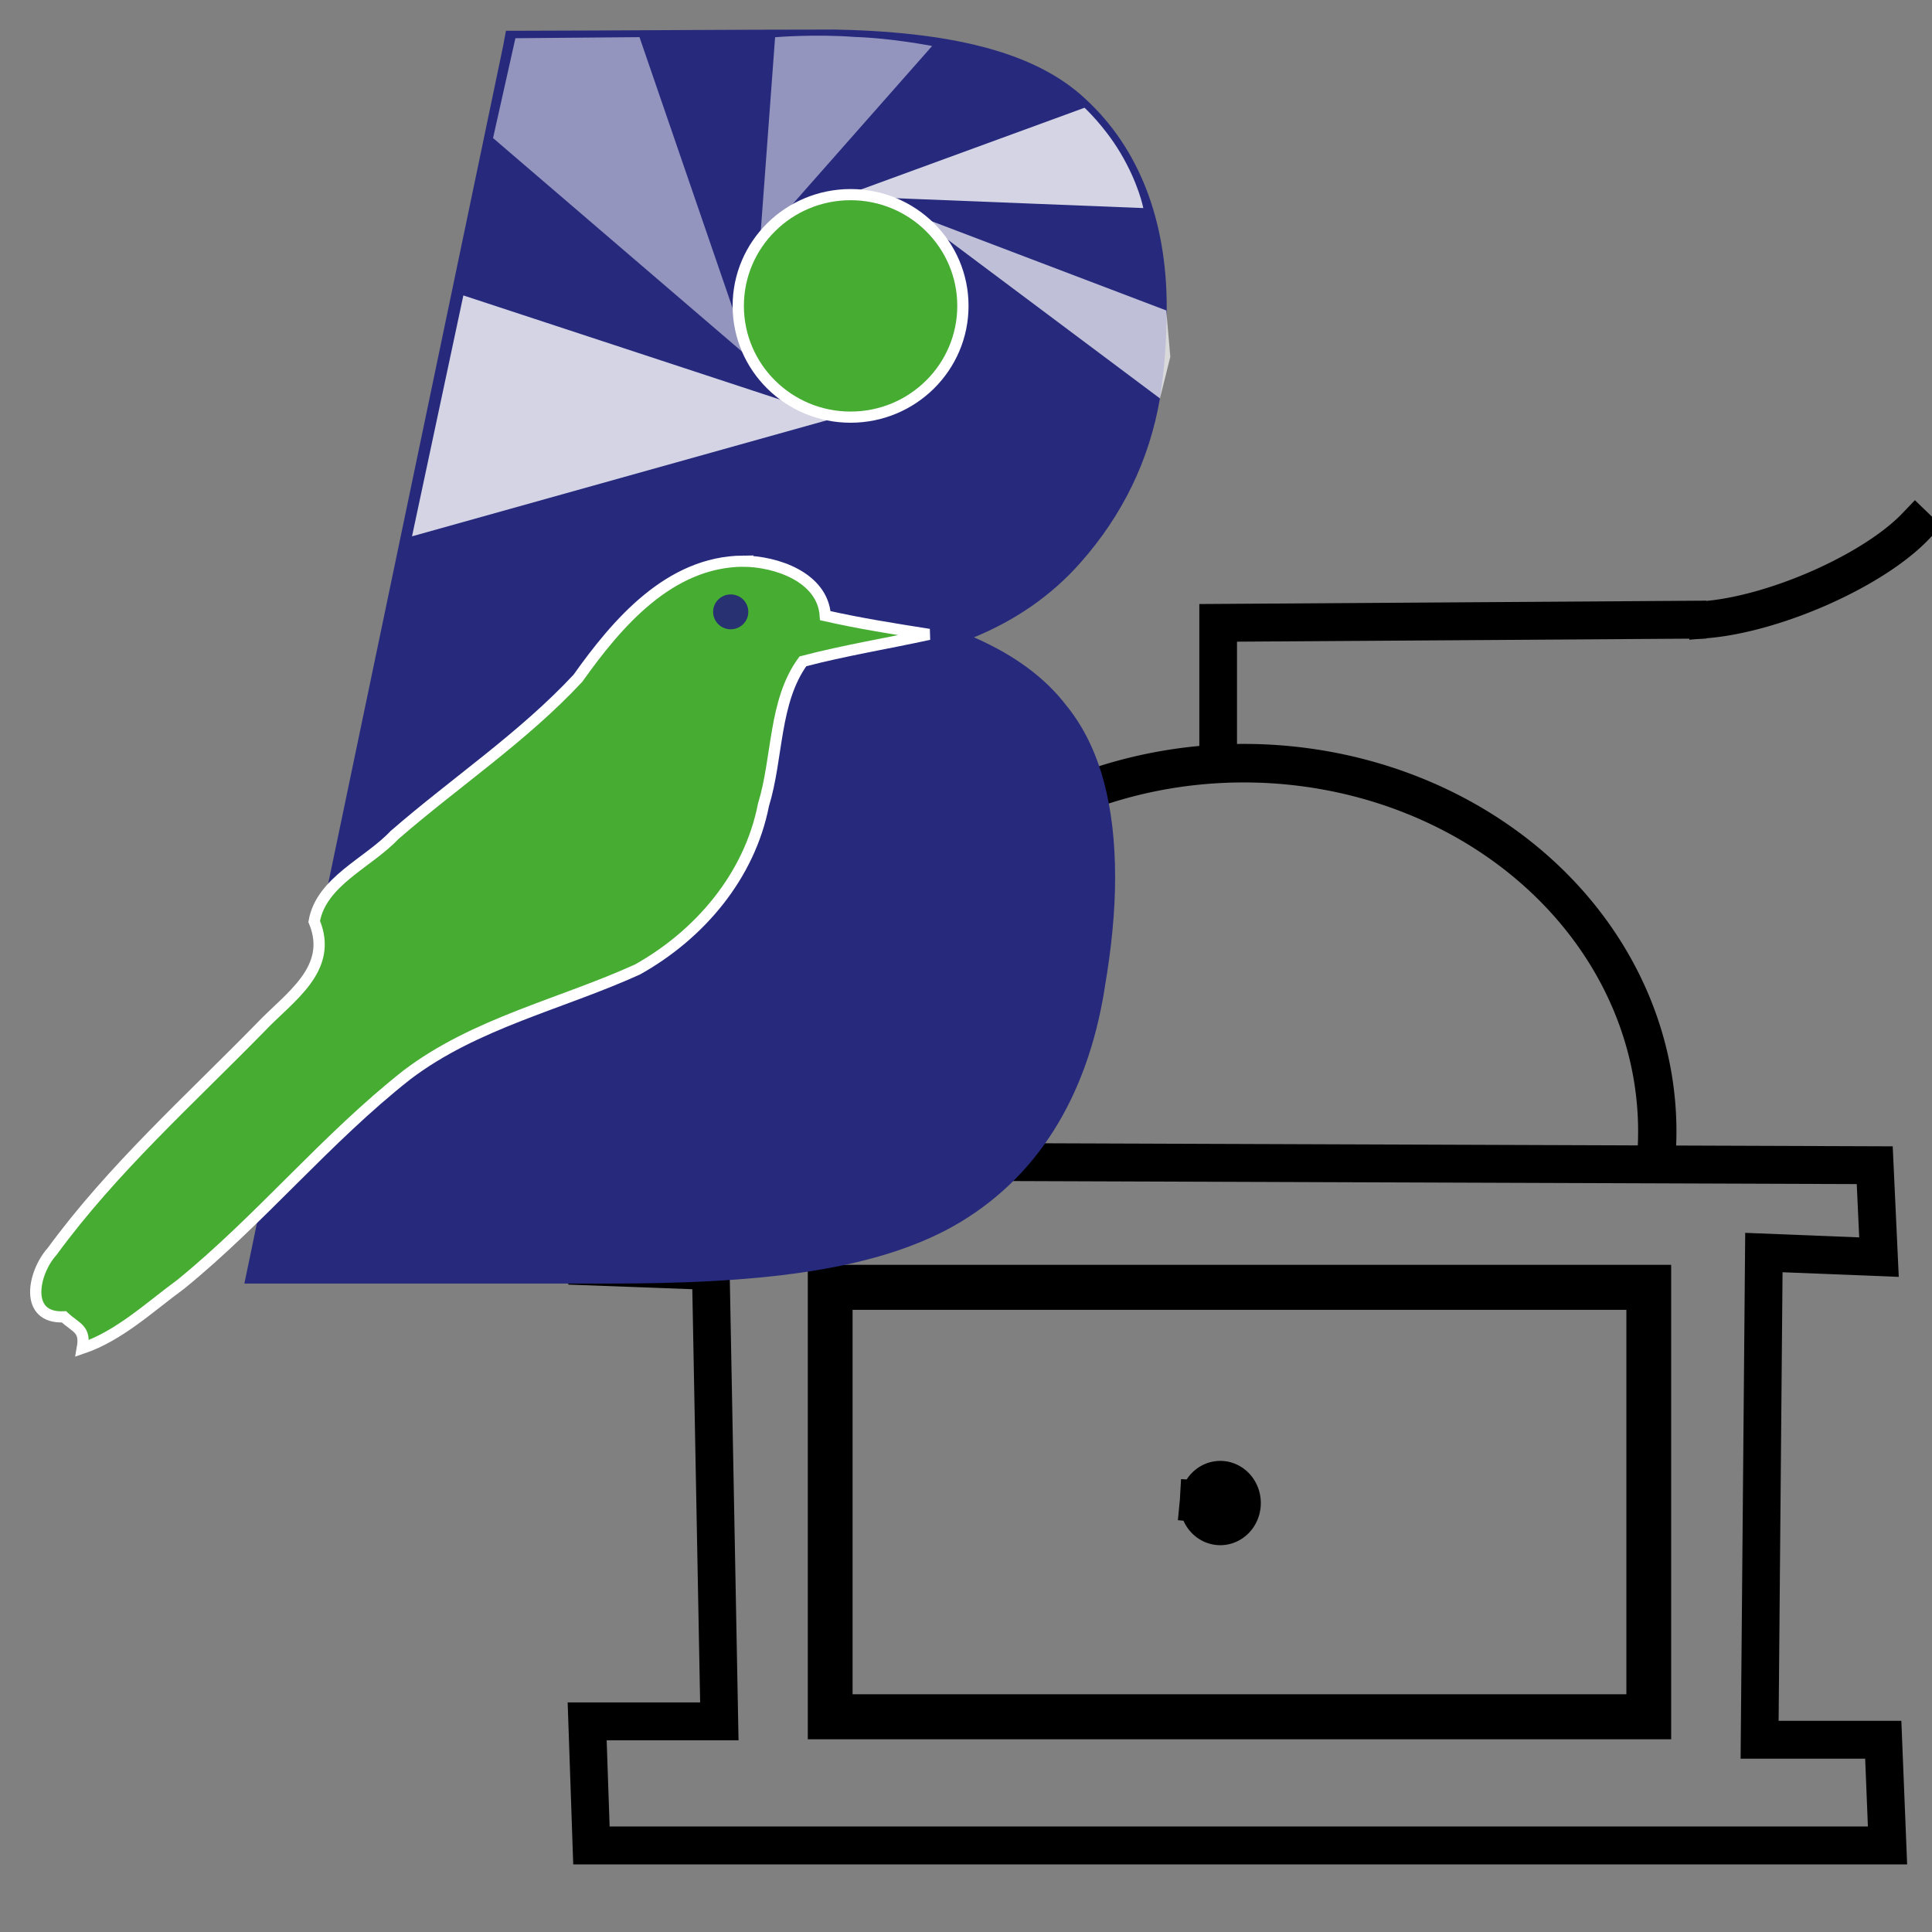 <?xml version="1.0" encoding="UTF-8" standalone="no"?>
<!-- Created with Inkscape (http://www.inkscape.org/) -->

<svg
   width="60px"
   height="60px"
   viewBox="0 0 60 60"
   version="1.1"
   id="SVGRoot"
   sodipodi:docname="nxtomomill.svg"
   inkscape:version="1.3.2 (1:1.3.2+202404261509+091e20ef0f)"
   xml:space="preserve"
   xmlns:inkscape="http://www.inkscape.org/namespaces/inkscape"
   xmlns:sodipodi="http://sodipodi.sourceforge.net/DTD/sodipodi-0.dtd"
   xmlns="http://www.w3.org/2000/svg"
   xmlns:svg="http://www.w3.org/2000/svg"
   xmlns:rdf="http://www.w3.org/1999/02/22-rdf-syntax-ns#"
   xmlns:cc="http://creativecommons.org/ns#"
   xmlns:dc="http://purl.org/dc/elements/1.1/"><rect x="0" y="0" width="60" height="60" fill="#808080" stroke="none"/><defs
     id="defs815"><filter
       style="color-interpolation-filters:sRGB"
       id="filter3784-3"><feGaussianBlur
         id="feGaussianBlur3786-6"
         stdDeviation="0.1" /></filter><filter
       style="color-interpolation-filters:sRGB"
       id="filter3784-3-7"
       x="-0.015"
       y="-0.02"
       width="1.03"
       height="1.04"><feGaussianBlur
         id="feGaussianBlur3786-6-5"
         stdDeviation="0.1" /></filter><clipPath
       clipPathUnits="userSpaceOnUse"
       id="clipPath176"><path
         d="M 0,841.89 H 595.28 V 0 H 0 Z"
         id="path178"
         inkscape:connector-curvature="0" /></clipPath><clipPath
       clipPathUnits="userSpaceOnUse"
       id="clipPath200"><path
         d="M 284.958,234.64 H 416.084 V 152.515 H 284.958 Z"
         id="path202"
         inkscape:connector-curvature="0" /></clipPath><clipPath
       clipPathUnits="userSpaceOnUse"
       id="clipPath216"><path
         d="m 276.334,247.677 h 17.333 V 233.16 h -17.333 z"
         id="path218"
         inkscape:connector-curvature="0" /></clipPath><clipPath
       clipPathUnits="userSpaceOnUse"
       id="clipPath232"><path
         d="m 254.667,247.719 h 19.5 v -26.042 h -19.5 z"
         id="path234"
         inkscape:connector-curvature="0" /></clipPath><clipPath
       clipPathUnits="userSpaceOnUse"
       id="clipPath252"><path
         d="m 248.208,227.348 h 33.167 v -19 h -33.167 z"
         id="path254"
         inkscape:connector-curvature="0" /></clipPath><clipPath
       clipPathUnits="userSpaceOnUse"
       id="clipPath184-7"><path
         inkscape:connector-curvature="0"
         d="m 282.299,241.515 h 22.293 v -8.079 h -22.293 z"
         id="path186-5" /></clipPath></defs><sodipodi:namedview
     id="base"
     pagecolor="#ffffff"
     bordercolor="#666666"
     borderopacity="1.0"
     inkscape:pageopacity="0.0"
     inkscape:pageshadow="2"
     inkscape:zoom="7.7781746"
     inkscape:cx="48.083261"
     inkscape:cy="46.283353"
     inkscape:document-units="px"
     inkscape:current-layer="layer1"
     showgrid="false"
     inkscape:window-width="2494"
     inkscape:window-height="1371"
     inkscape:window-x="0"
     inkscape:window-y="0"
     inkscape:window-maximized="1"
     inkscape:grid-bbox="true"
     inkscape:showpageshadow="2"
     inkscape:pagecheckerboard="0"
     inkscape:deskcolor="#d1d1d1" /><g
     inkscape:label="Layer 1"
     inkscape:groupmode="layer"
     id="layer1"><g
       transform="matrix(0.946,0,0,0.951,10.244,8.385)"
       id="g1414"><path
         sodipodi:nodetypes="ccccccccccccc"
         inkscape:connector-curvature="0"
         id="path1371"
         d="m 8.447,29.084 42.269,0.15 0.14,3.002 -3.779,-0.15 -0.14,15.91 h 4.059 l 0.14,3.452 H 8.587 L 8.447,47.396 H 12.786 L 12.506,32.687 8.447,32.537 Z"
         style="fill:none;stroke:#000000;stroke-width:1.237px;stroke-linecap:butt;stroke-linejoin:miter;stroke-opacity:1" /><path
         inkscape:connector-curvature="0"
         id="rect1373"
         d="M 16.425,33.222 H 43.298 V 47.246 H 16.425 Z"
         style="opacity:1;fill:none;fill-opacity:1;stroke:#000000;stroke-width:1.47;stroke-linecap:square;stroke-linejoin:miter;stroke-miterlimit:4;stroke-dasharray:none;stroke-dashoffset:0;stroke-opacity:1;paint-order:markers stroke fill" /><path
         inkscape:connector-curvature="0"
         id="path1375"
         d="m 28.605,40.196 a 0.63,0.675 0 0 1 0.686,-0.602 0.63,0.675 0 0 1 0.568,0.729 0.63,0.675 0 0 1 -0.673,0.617 0.63,0.675 0 0 1 -0.583,-0.715"
         style="opacity:1;fill:none;fill-opacity:1;stroke:#000000;stroke-width:1.402;stroke-linecap:square;stroke-linejoin:miter;stroke-miterlimit:4;stroke-dasharray:none;stroke-dashoffset:0;stroke-opacity:1;paint-order:markers stroke fill" /><path
         inkscape:connector-curvature="0"
         id="path1377"
         d="m 16.434,28.577 a 13.576,12.026 0 0 1 6.72,-10.83 13.576,12.026 0 0 1 13.951,0.136 13.576,12.026 0 0 1 6.449,10.958"
         style="opacity:1;fill:none;fill-opacity:1;stroke:#000000;stroke-width:1.258;stroke-linecap:square;stroke-linejoin:miter;stroke-miterlimit:4;stroke-dasharray:none;stroke-dashoffset:0;stroke-opacity:1;paint-order:markers stroke fill" /><path
         sodipodi:nodetypes="ccc"
         inkscape:connector-curvature="0"
         id="path1379"
         d="M 29.162,16.026 V 11.523 L 45.184,11.417"
         style="fill:none;stroke:#000000;stroke-width:1.237px;stroke-linecap:butt;stroke-linejoin:miter;stroke-opacity:1" /><path
         inkscape:connector-curvature="0"
         id="path1381"
         d="M 52.052,8.376 A 1.672,5.041 67.707 0 1 48.96,10.36 1.672,5.041 67.707 0 1 45.184,11.417"
         style="opacity:1;fill:none;fill-opacity:1;stroke:#000000;stroke-width:1.215;stroke-linecap:square;stroke-linejoin:miter;stroke-miterlimit:4;stroke-dasharray:none;stroke-dashoffset:0;stroke-opacity:1;paint-order:markers stroke fill" /></g><g
       id="g4"
       transform="matrix(0.318,0,0,0.315,-38.815,12.493)"><path
         style="fill:#272a7c;fill-opacity:1;fill-rule:nonzero;stroke-width:1.25"
         d="m 176.948,85.192 c -9.83,0.025 -19.714,-0.365 -29.492,-0.078 8.268,-39.925 16.542,-79.878 24.805,-119.805 l 28.477,-0.078 c 11.056,0.052 24.338,0.913 29.883,12.266 6.837,15.228 1.622,37.065 -14.648,43.984 -8.364,0.898 -0.02,3.864 3.164,5.156 10.079,6.644 10.365,20.321 8.125,30.977 -0.911,11.809 -9.621,22.117 -21.055,25.117 -9.647,1.988 -19.428,2.436 -29.258,2.461 z m 56.094,-13.555 c -72.344,15.078 -36.172,7.539 0,0 z"
         id="path206"
         inkscape:connector-curvature="0"
         sodipodi:nodetypes="sccccccccscc" /><path
         style="color:#000000;font-style:normal;font-variant:normal;font-weight:normal;font-stretch:normal;font-size:medium;line-height:normal;font-family:Sans;-inkscape-font-specification:Sans;text-indent:0;text-align:start;text-decoration:none;text-decoration-line:none;letter-spacing:normal;word-spacing:normal;text-transform:none;writing-mode:lr-tb;direction:ltr;baseline-shift:baseline;text-anchor:start;display:inline;overflow:visible;visibility:visible;fill:#272a7c;fill-opacity:1;fill-rule:nonzero;stroke:none;stroke-width:0;marker:none;enable-background:accumulate"
         d="m 145.924,86.886 0.469,-2.266 3.359,-16.328 c 0.309,-1.225 0.635,-3.05 0.977,-4.492 l 20.469,-98.945 0.273,-1.484 h 1.523 c 10.13,-0.019 20.26,-0.117 30.391,-0.117 l -0.177,-0.01 c 11.447,0.198 19.875,2.1 24.883,6.875 5.202,4.848 7.911,11.905 7.911,20.518 0,3.131 -0.213,6.123 -0.664,8.945 v 0.039 C 234.305,5.706 231.683,11.141 227.565,15.831 c -2.845,3.25 -6.361,5.672 -10.391,7.344 3.91,1.723 6.997,3.978 9.141,6.875 0.011,0.014 0.028,0.025 0.039,0.039 3.16,4.037 4.609,9.687 4.609,16.758 0,3.367 -0.354,6.984 -1.016,10.859 -0.003,0.013 0.002,0.026 0,0.039 -1.697,10.804 -6.664,18.846 -14.766,23.477 -8.065,4.558 -19.627,5.664 -33.633,5.664 h -33.32 -2.305 z m 4.609,-3.75 h 31.016 c 13.789,10e-5 24.877,-1.284 31.797,-5.195 7.089,-4.052 11.363,-10.797 12.93,-20.82 0.636,-3.709 0.938,-7.138 0.938,-10.273 0,-6.585 -1.366,-11.367 -3.828,-14.492 l -0.039,-0.039 c -2.389,-3.249 -6.461,-5.757 -12.5,-7.422 l 0.117,-3.633 c 5.735,-1.23 10.206,-3.882 13.75,-7.93 3.7,-4.214 5.993,-8.914 6.914,-14.336 0.417,-2.608 0.625,-5.411 0.625,-8.359 0,-7.892 -2.209,-13.638 -6.562,-17.695 -4.045,-3.856 -12.112,-5.938 -24.18,-5.938 h -1.875 l -25.078,0.117 -20.234,97.734 -0.039,0.234 -0.078,0.195 -0.234,0.469 0.156,0.039 -0.352,1.641 -3.242,15.703 z"
         inkscape:connector-curvature="0"
         id="path3703"
         sodipodi:nodetypes="ccccccccccsccccccscccsccccsccsccccccscscccccccccc" /><path
         style="fill:#46ac32;fill-opacity:1;fill-rule:nonzero;stroke:#ffffff;stroke-width:1.1;stroke-miterlimit:4;stroke-dasharray:none;stroke-opacity:1"
         d="m 194.628,15.663 c -7.216,0.067 -12.311,6.125 -16.124,11.539 -5.356,5.812 -11.993,10.27 -17.922,15.469 -2.57,2.754 -7.154,4.561 -7.838,8.513 1.952,4.715 -2.47,7.48 -5.249,10.455 -6.955,7.179 -14.451,13.949 -20.336,22.07 -1.875,2.093 -2.795,6.654 1.149,6.457 1.22,1.148 2.136,1.155 1.792,3.103 3.62,-1.239 6.568,-4.06 9.638,-6.331 7.79,-6.407 14.175,-14.357 22.068,-20.63 6.668,-5.106 15.008,-6.95 22.506,-10.385 6.107,-3.445 10.953,-9.235 12.307,-16.224 1.421,-4.661 0.991,-10.194 3.853,-14.16 4.04,-1.07 8.265,-1.764 12.312,-2.656 -3.389,-0.539 -6.778,-1.078 -10.125,-1.844 -0.254,-3.803 -4.797,-5.355 -8.031,-5.375 z"
         id="path170-3"
         inkscape:connector-curvature="0" /><g
         clip-path="url(#clipPath176)"
         id="g174"
         transform="matrix(1.25,0,0,-1.25,-146.969,273.651)"><g
           id="g196"><g
             id="g198" /><g
             id="g204"><g
               style="opacity:0.7"
               id="g206"
               clip-path="url(#clipPath200)"><g
                 id="g208"
                 transform="translate(284.959,234.64)"><path
                   sodipodi:nodetypes="ccccc"
                   inkscape:connector-curvature="0"
                   id="path210"
                   style="fill:#ffffff;fill-opacity:1;fill-rule:nonzero;stroke:none"
                   d="M 1.697,-0.919 20.888,-15.415 l 0.81,3.277 -0.316,3.661 z" /></g></g></g></g><g
           id="g212"><g
             id="g214" /><g
             id="g220"><g
               style="opacity:0.5"
               id="g222"
               clip-path="url(#clipPath216)"><g
                 id="g224"
                 transform="translate(293.668,245.848)" /></g></g></g><g
           transform="matrix(1.048,0,0,1,-13.146,0)"
           id="g228"><g
             id="g230" /><g
             id="g236"><g
               style="opacity:0.5"
               id="g238"
               clip-path="url(#clipPath232)"><g
                 id="g240"
                 transform="translate(274.166,221.677)"><path
                   sodipodi:nodetypes="ccccc"
                   inkscape:connector-curvature="0"
                   id="path242"
                   style="fill:#ffffff;fill-opacity:1;fill-rule:nonzero;stroke:none"
                   d="M -0.354,0.707 -19.5,18.083 l 1.667,7.875 9.25,0.084 z" /></g></g></g></g><g
           transform="translate(273.687,202.39)"
           id="g244"><path
             inkscape:connector-curvature="0"
             id="path246"
             style="fill:#283172;fill-opacity:1;fill-rule:nonzero;stroke:none"
             d="m 0,0 c 0,-0.76 -0.615,-1.375 -1.375,-1.375 -0.76,0 -1.375,0.615 -1.375,1.375 0,0.76 0.615,1.375 1.375,1.375 C -0.615,1.375 0,0.76 0,0" /></g><g
           transform="matrix(1.024,0,0,1,-6.752,0)"
           id="g248"><g
             id="g250" /><g
             id="g256"><g
               style="opacity:0.8"
               id="g258"
               clip-path="url(#clipPath252)"><g
                 id="g260"
                 transform="translate(281.375,217.057)"><path
                   sodipodi:nodetypes="cccc"
                   inkscape:connector-curvature="0"
                   id="path262"
                   style="fill:#ffffff;fill-opacity:1;fill-rule:nonzero;stroke:none"
                   d="M -0.849,0.636 -33.167,-8.709 l 3.917,19 z" /></g></g></g></g><g
           transform="translate(294.517,226.111)"
           id="g268" /><g
           transform="translate(352.859,370.326)"
           id="g312" /><g
           id="g180"
           transform="matrix(1.044,0,0,1,-13.602,0.362)"><g
             id="g182" /><g
             transform="rotate(2.252,293.445,237.475)"
             id="g188"><g
               style="opacity:0.8"
               id="g190"
               clip-path="url(#clipPath184-7)"><g
                 id="g192"
                 transform="translate(282.299,235.185)"><path
                   sodipodi:nodetypes="ccccc"
                   inkscape:connector-curvature="0"
                   id="path194"
                   style="fill:#ffffff;fill-opacity:1;fill-rule:nonzero;stroke:none"
                   d="M -0.133,0.076 18.207,6.329 c 0,0 1.421,-1.484 2.543,-3.662 1.269,-2.463 1.542,-4.417 1.542,-4.417 z" /></g></g></g></g><g
           style="stroke:#ffffff;stroke-width:0.88;stroke-miterlimit:4;stroke-dasharray:none;stroke-opacity:1"
           transform="translate(290.453,227.911)"
           id="g272"><path
             inkscape:connector-curvature="0"
             id="path274"
             style="fill:#46ac32;fill-opacity:1;fill-rule:nonzero;stroke:#ffffff;stroke-width:0.88;stroke-miterlimit:4;stroke-dasharray:none;stroke-opacity:1"
             d="m 0,-1.388 c 0,-4.846 -3.93,-8.775 -8.775,-8.775 -4.846,0 -8.776,3.929 -8.776,8.775 0,4.847 3.93,8.775 8.776,8.775 4.845,0 8.775,-3.928 8.775,-8.775" /></g></g><path
         d="m 213.089,-35.126 c 0,0 -3.921,-0.775 -7.521,-0.889 -3.977,-0.304 -7.812,0.025 -7.812,0.025 l -1.472,20.092 z"
         style="opacity:0.5;fill:#ffffff;fill-opacity:1;fill-rule:nonzero;stroke:none;stroke-width:1.25"
         id="path226"
         inkscape:connector-curvature="0"
         sodipodi:nodetypes="ccccc" /></g></g></svg>
